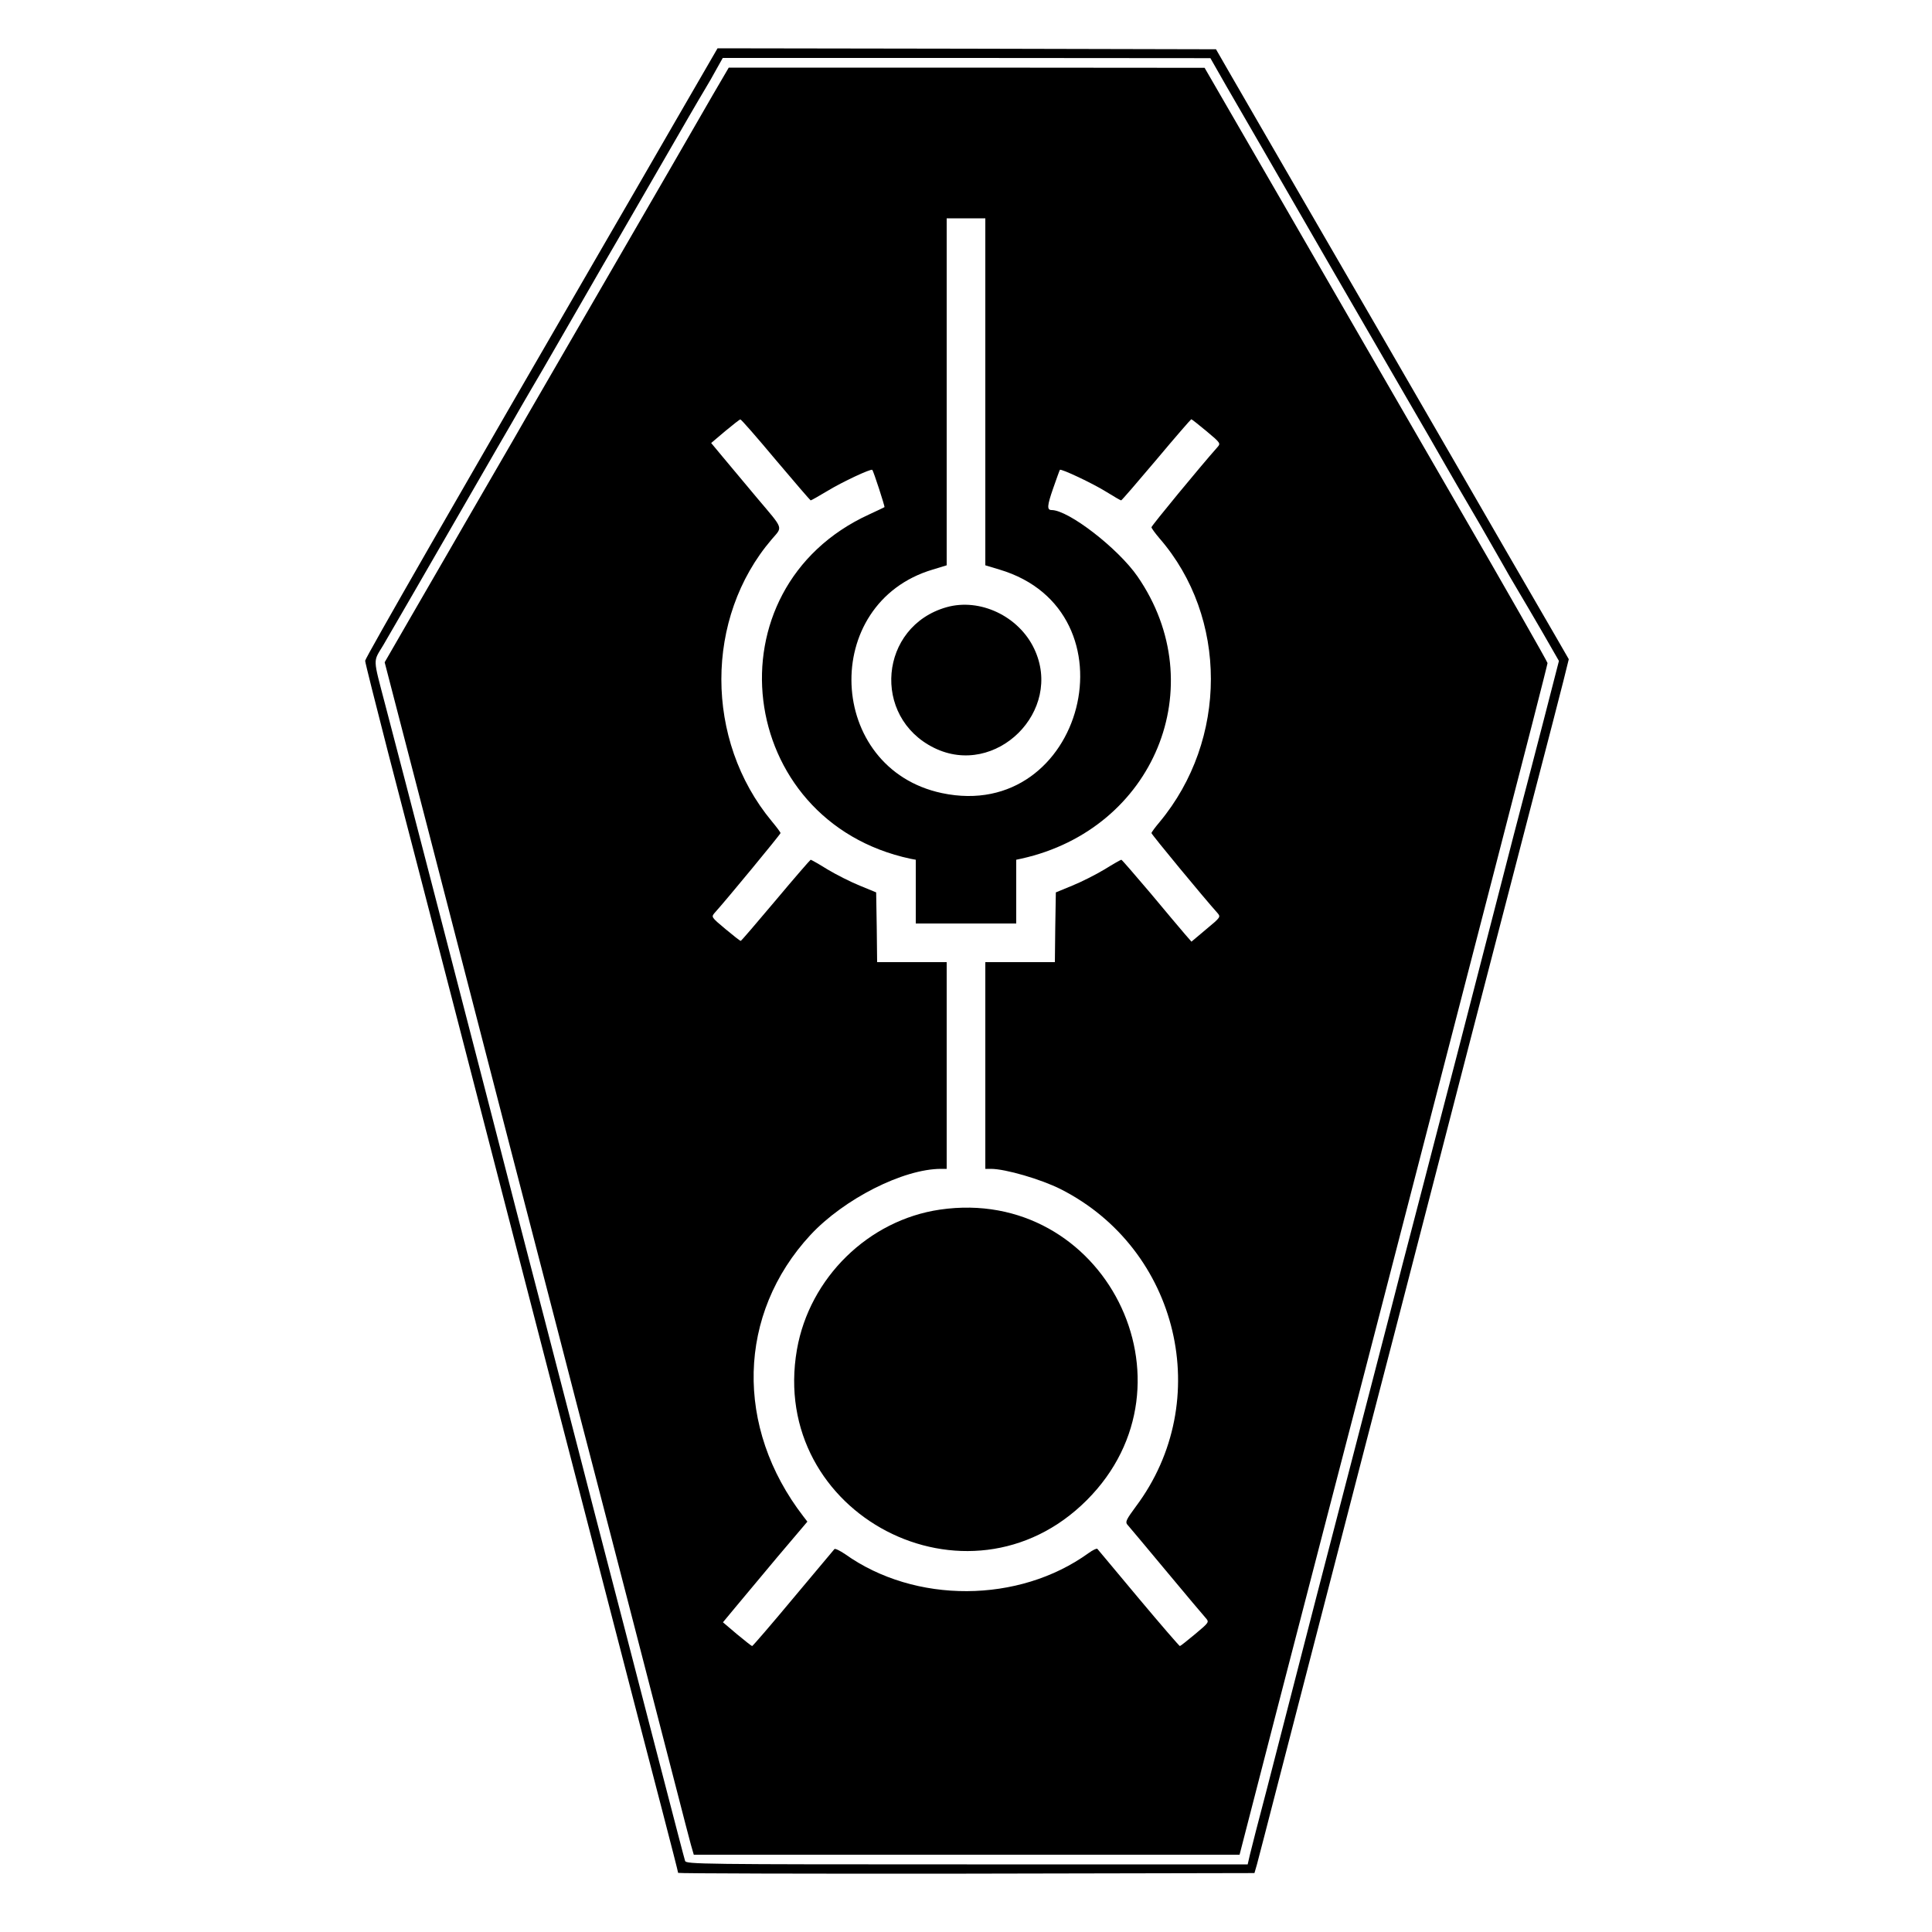 <svg version="1.0" width="1000pt" height="1000pt" viewBox="0 0 1000 1000"
   preserveAspectRatio="xMidYMid meet" id="svg14" xmlns="http://www.w3.org/2000/svg"
   xmlns:svg="http://www.w3.org/2000/svg">
   
   <g transform="translate(0,1000) scale(0.1,-0.1)" fill="#000000" stroke="none" id="g12">
      <path
         d="M3490 9363 c-123 -214 -279 -482 -346 -598 -758 -1308 -1254 -2171 -1254 -2185 0 -9 54 -223 119 -476 66 -252 219 -844 341 -1314 228 -883 581 -2247 841 -3250 82 -316 187 -722 234 -901 47 -180 85 -329 85 -333 0 -3 671 -5 1491 -4 l1492 3 13 45 c7 25 58 223 114 440 147 568 415 1605 450 1740 31 117 175 673 545 2105 114 440 261 1007 327 1260 66 253 133 512 149 576 l29 117 -68 118 c-89 153 -423 730 -494 854 -73 127 -738 1276 -848 1465 -81 140 -182 315 -347 600 l-69 120 -1290 3 -1290 2 -224 -387z m2856 194 c45 -78 133 -230 195 -337 164 -284 329 -570 349 -605 77 -133 221 -382 388 -670 80 -137 172 -297 205 -355 33 -58 88 -152 122 -210 34 -58 73 -125 87 -150 14 -25 42 -74 63 -110 21 -36 46 -81 57 -100 11 -19 35 -60 53 -90 18 -30 72 -122 119 -203 l85 -148 -79 -307 c-44 -169 -93 -359 -110 -422 -17 -63 -68 -261 -114 -440 -208 -807 -276 -1070 -326 -1260 -16 -63 -48 -185 -70 -270 -22 -85 -53 -204 -69 -265 -16 -60 -64 -245 -106 -410 -43 -165 -131 -507 -197 -760 -66 -253 -148 -570 -183 -705 -150 -582 -191 -741 -259 -1005 -41 -154 -79 -304 -86 -333 l-12 -52 -1453 0 c-1376 0 -1454 1 -1459 18 -8 27 -34 127 -191 732 -80 311 -175 675 -210 810 -35 135 -103 396 -150 580 -48 184 -129 497 -180 695 -52 198 -114 439 -139 535 -141 549 -635 2457 -682 2632 -65 249 -64 219 -10 309 37 63 222 383 436 754 32 55 99 172 150 260 51 88 110 189 130 225 21 36 69 119 108 185 38 66 129 224 202 350 73 127 156 271 185 320 29 50 112 194 185 320 165 286 235 407 270 465 15 25 42 71 59 103 l32 57 1262 0 1262 -1 81 -142z"
         id="path4" />
      <path
         d="M3689 9508 c-73 -128 -243 -421 -829 -1433 -96 -165 -188 -325 -205 -355 -17 -30 -81 -140 -142 -245 -60 -104 -144 -248 -185 -320 -41 -71 -134 -232 -206 -356 l-131 -227 220 -848 c121 -467 314 -1216 430 -1664 116 -448 226 -871 244 -940 18 -69 60 -231 93 -360 34 -129 153 -590 266 -1025 112 -434 230 -889 261 -1010 31 -121 63 -244 71 -273 l15 -52 1413 0 1412 0 193 748 c174 671 291 1123 456 1757 30 116 133 514 229 885 96 371 296 1145 445 1720 149 575 271 1051 271 1058 0 6 -214 382 -476 834 -262 453 -661 1143 -887 1535 l-412 712 -1232 1 -1231 0 -83 -142z m1411 -1536 l0 -898 73 -22 c720 -214 438 -1313 -298 -1157 -598 127 -633 983 -47 1157 l72 22 0 898 0 898 100 0 100 0 0 -898z m-1085 -352 c97 -115 179 -210 181 -210 3 0 42 22 87 49 77 47 225 116 232 109 6 -6 66 -190 63 -193 -2 -1 -38 -19 -80 -38 -838 -384 -693 -1588 215 -1782 l27 -5 0 -165 0 -165 260 0 260 0 0 165 0 165 28 6 c686 153 991 893 600 1460 -100 145 -357 344 -445 344 -25 0 -23 23 8 112 18 51 33 94 35 96 5 8 172 -71 239 -113 40 -25 75 -45 78 -45 3 0 85 95 182 210 97 116 179 210 181 210 3 0 38 -28 79 -62 73 -61 74 -63 56 -83 -87 -98 -341 -406 -341 -414 0 -5 19 -31 42 -58 354 -408 354 -1042 0 -1468 -23 -27 -42 -53 -42 -57 0 -7 271 -335 341 -413 18 -21 18 -22 -58 -85 l-76 -64 -34 39 c-19 22 -100 118 -179 213 -80 94 -147 172 -150 172 -3 0 -42 -22 -87 -50 -45 -27 -120 -65 -167 -84 l-85 -35 -3 -181 -2 -180 -180 0 -180 0 0 -535 0 -535 29 0 c75 0 260 -54 361 -105 612 -310 799 -1096 389 -1643 -48 -65 -55 -79 -45 -92 7 -8 98 -116 201 -240 103 -124 196 -234 206 -245 18 -21 18 -22 -55 -83 -41 -34 -76 -62 -79 -62 -3 0 -99 111 -213 247 -114 137 -210 251 -214 256 -3 4 -24 -6 -46 -22 -360 -260 -898 -263 -1260 -5 -27 18 -51 30 -55 26 -3 -4 -99 -118 -213 -254 -114 -137 -210 -248 -213 -248 -3 0 -38 28 -78 61 l-73 62 63 76 c35 42 133 159 218 261 l156 184 -20 26 c-357 462 -343 1049 36 1458 173 186 480 342 676 342 l29 0 0 535 0 535 -180 0 -180 0 -2 180 -3 181 -85 35 c-47 19 -122 57 -167 84 -45 28 -84 50 -87 50 -2 0 -84 -94 -181 -210 -97 -115 -178 -210 -181 -210 -4 0 -39 28 -80 62 -73 61 -73 62 -55 83 59 65 341 407 341 413 0 4 -21 32 -46 62 -347 419 -347 1052 0 1458 58 68 65 48 -75 214 -66 79 -146 175 -179 214 l-59 71 72 61 c40 33 75 61 79 61 4 1 86 -93 183 -209z"
         id="path6" />
      <path d="M4899 6857 c-348 -99 -389 -568 -64 -728 319 -157 671 191 518 513 -80 169 -281 264 -454 215z"
         id="path8" />
      <path d="M4865 3739 c-370 -54 -675 -353 -740 -724 -149 -854 887 -1393 1500 -780 606 606 89 1628 -760 1504z"
         id="path10" />
   </g>
</svg>